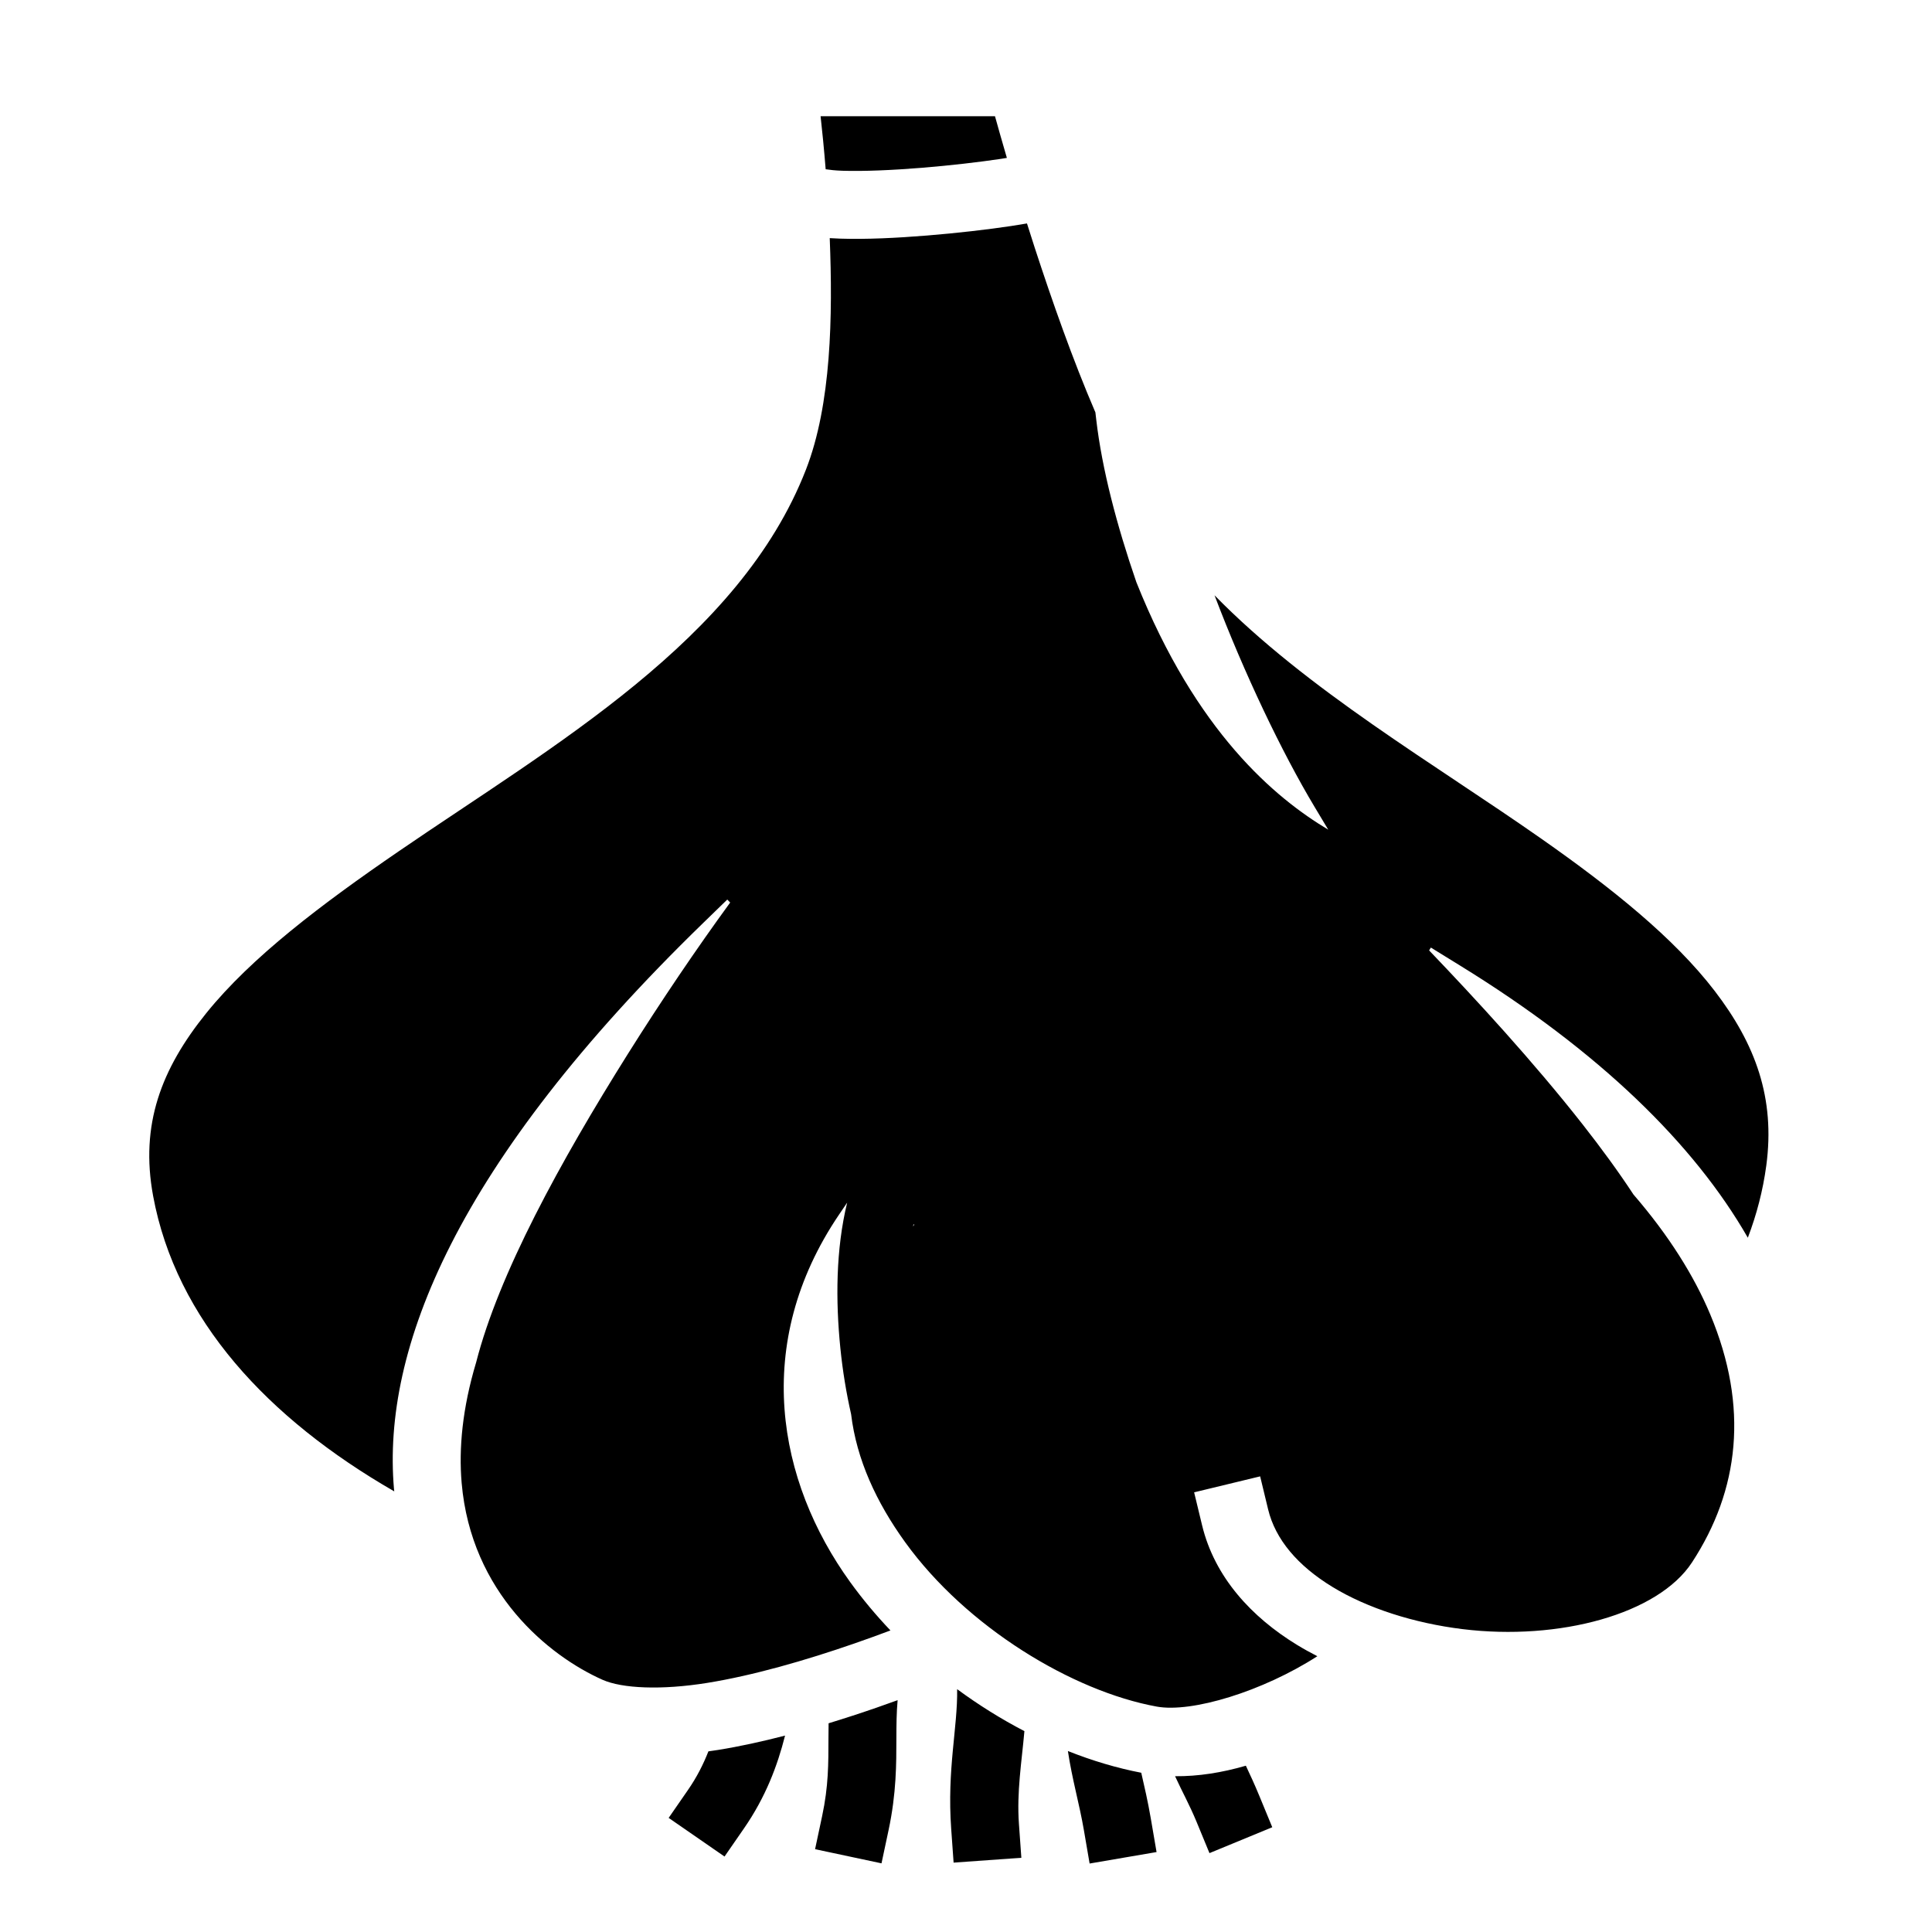 <svg xmlns="http://www.w3.org/2000/svg" viewBox="0 0 512 512">
 <path d="M0 0h512v512H0z" fill="none"/>
 <path d="M217.465 30.803c.44 3.92.913 8.674 1.346 14.052 1.125.166 2.477.33 4.444.395 5.563.184 13.298-.154 20.976-.777 7.68-.624 15.374-1.525 21.084-2.383.567-.085 1.003-.165 1.518-.248-1.307-4.46-2.39-8.283-3.15-11.04h-46.217zm54.695 28.412c-1.284.226-2.667.45-4.17.676-6.22.936-14.203 1.866-22.303 2.524-8.1.658-16.247 1.05-23.03.826-.953-.03-1.87-.078-2.77-.135.818 20.64.435 44.035-6.3 61.342-17.575 45.157-66.902 73.035-107.907 101.145-20.503 14.055-39.06 28.076-51.016 42.9-11.957 14.824-17.565 29.58-14.092 48.414 6.058 32.85 30.452 59.058 63.908 78.32-.022-.24-.055-.473-.076-.714-3.172-36.897 16.3-86.13 81.88-149.852l6.454-6.27.768.79c-8.855 12.142-18.185 25.893-27.13 40.142-17.995 28.67-34.205 58.318-40.185 81.686-3.66 12.195-4.637 22.83-3.852 31.963 2.508 29.174 23.125 45.873 37.35 52.19 5.175 2.3 15.564 2.78 27.724.822 12.16-1.956 26.032-5.952 38.97-10.435 3.276-1.136 6.485-2.3 9.597-3.467-3.832-4.028-7.412-8.3-10.666-12.803-19.302-26.713-26.122-63.153-2.99-97.353l2.18-3.22c-3.023 12.43-3.065 25.998-1.805 38.528.615 6.122 1.6 12.02 2.85 17.526 1.443 12.024 6.71 23.398 14.354 33.976 16.224 22.453 44.278 39.448 66.64 43.524 9.313 1.697 28.067-4.016 42.567-13.348-1.83-.94-3.624-1.93-5.358-2.988-12.064-7.356-21.86-17.95-25.182-31.697l-2.113-8.748 17.496-4.23 2.113 8.75c1.918 7.936 7.8 14.91 17.057 20.556 9.258 5.645 21.636 9.6 34.467 11.176 25.66 3.147 51.865-4.003 60.808-17.683 12.51-19.135 15.126-41.138 4.844-65.693-4.297-10.263-10.992-20.956-20.353-31.797-4.007-6.106-8.56-12.323-13.445-18.547-13.093-16.688-28.437-33.323-40.713-46.147l.463-.752 7.662 4.722c37.088 22.842 62.097 47.366 76.338 72.17 2.34-6.142 4-12.51 4.887-19.094 2.413-17.91-2.877-32.225-13.664-46.293-10.787-14.068-27.304-27.283-45.934-40.342-28.536-20.002-62.008-39.37-86.62-64.515 7.872 20.72 17.83 41.59 26.538 56.11l3.602 6.003c-13.978-8.353-34.964-25.746-50.873-65.638v-.007c-5.19-15.058-9.082-29.94-10.605-42.948l-.234-1.994C284.27 95.3 278.82 79.757 274.23 65.7c-.762-2.336-1.39-4.346-2.07-6.485zm-30.06 265.22l.177.12-.306.453c.042-.193.087-.383.13-.574zm11.552 123.21c.155 10.235-2.71 21.145-1.578 36.994l.64 8.975 17.954-1.283-.64-8.977c-.61-8.53.723-16.336 1.45-24.587-6.115-3.178-12.104-6.907-17.826-11.122zm-15.773 2.918c-1.847.67-3.713 1.335-5.607 1.992-4.143 1.435-8.394 2.82-12.687 4.132-.022 1.37-.033 2.713-.035 4.012-.01 6.718.014 12.64-1.67 20.55l-1.876 8.803 17.605 3.75 1.874-8.803c2.088-9.802 2.056-17.623 2.067-24.27.007-3.6.034-6.84.33-10.168zm-29.835 9.388c-5.978 1.548-11.95 2.867-17.774 3.804-.85.137-1.69.246-2.534.37-1.356 3.462-3.08 6.86-5.414 10.233l-5.12 7.403L192.007 492l5.12-7.402c5.803-8.388 8.91-16.698 10.92-24.647zm74.96 4.09c1.13 7.544 3.048 14.03 4.233 20.944l1.522 8.87 17.742-3.04-1.522-8.873c-.796-4.645-1.706-8.522-2.535-12.145-6.41-1.23-12.944-3.172-19.44-5.756zm47.16 3.89c-6.298 1.833-12.626 2.846-18.76 2.783 1.82 3.967 3.888 7.702 5.687 12.064l3.43 8.32 16.642-6.86-3.432-8.32c-1.264-3.067-2.46-5.643-3.566-7.987z" fill="%1"/>
</svg>
